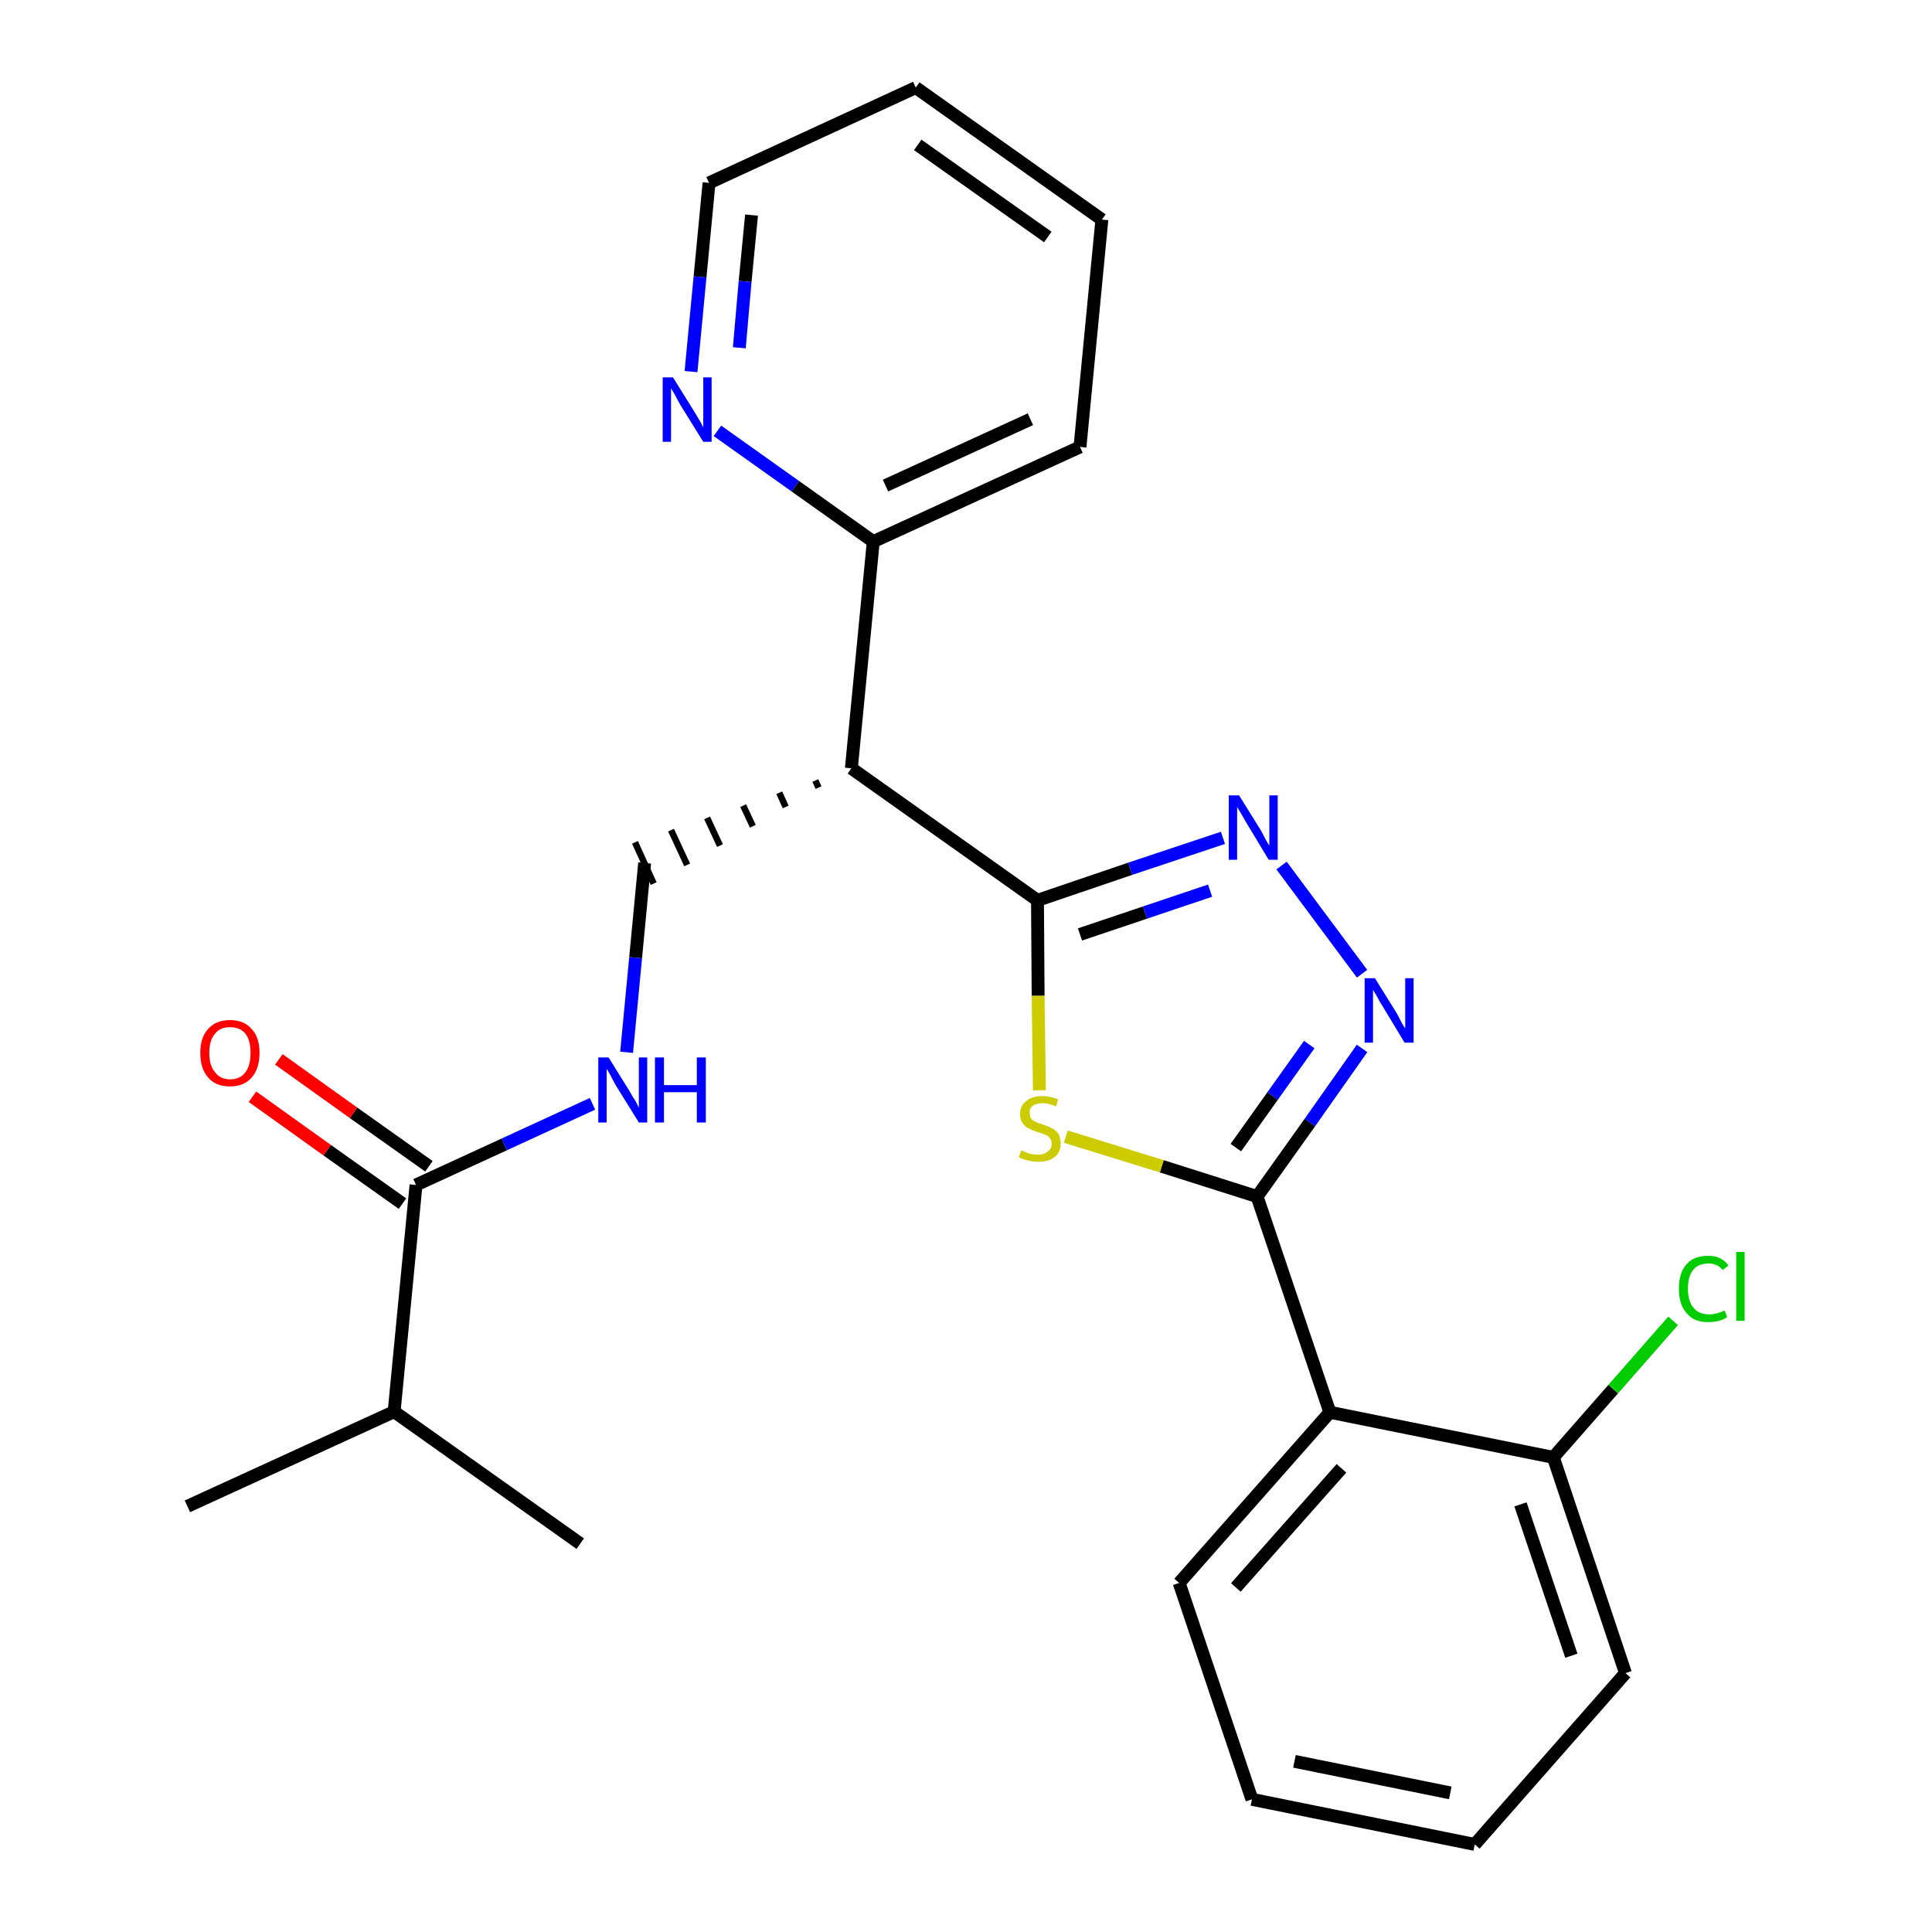 <?xml version='1.0' encoding='iso-8859-1'?>
<svg version='1.1' baseProfile='full'
              xmlns='http://www.w3.org/2000/svg'
                      xmlns:rdkit='http://www.rdkit.org/xml'
                      xmlns:xlink='http://www.w3.org/1999/xlink'
                  xml:space='preserve'
width='300px' height='300px' viewBox='0 0 300 300'>
<!-- END OF HEADER -->
<path class='bond-0 atom-0 atom-1' d='M 29.1,233.9 L 61.2,219.2' style='fill:none;fill-rule:evenodd;stroke:#000000;stroke-width:2.0px;stroke-linecap:butt;stroke-linejoin:miter;stroke-opacity:1' />
<path class='bond-1 atom-1 atom-2' d='M 61.2,219.2 L 90.1,239.7' style='fill:none;fill-rule:evenodd;stroke:#000000;stroke-width:2.0px;stroke-linecap:butt;stroke-linejoin:miter;stroke-opacity:1' />
<path class='bond-2 atom-1 atom-3' d='M 61.2,219.2 L 64.6,184.0' style='fill:none;fill-rule:evenodd;stroke:#000000;stroke-width:2.0px;stroke-linecap:butt;stroke-linejoin:miter;stroke-opacity:1' />
<path class='bond-3 atom-3 atom-4' d='M 66.6,181.1 L 54.9,172.8' style='fill:none;fill-rule:evenodd;stroke:#000000;stroke-width:2.0px;stroke-linecap:butt;stroke-linejoin:miter;stroke-opacity:1' />
<path class='bond-3 atom-3 atom-4' d='M 54.9,172.8 L 43.3,164.5' style='fill:none;fill-rule:evenodd;stroke:#FF0000;stroke-width:2.0px;stroke-linecap:butt;stroke-linejoin:miter;stroke-opacity:1' />
<path class='bond-3 atom-3 atom-4' d='M 62.5,186.9 L 50.8,178.6' style='fill:none;fill-rule:evenodd;stroke:#000000;stroke-width:2.0px;stroke-linecap:butt;stroke-linejoin:miter;stroke-opacity:1' />
<path class='bond-3 atom-3 atom-4' d='M 50.8,178.6 L 39.2,170.3' style='fill:none;fill-rule:evenodd;stroke:#FF0000;stroke-width:2.0px;stroke-linecap:butt;stroke-linejoin:miter;stroke-opacity:1' />
<path class='bond-4 atom-3 atom-5' d='M 64.6,184.0 L 78.3,177.7' style='fill:none;fill-rule:evenodd;stroke:#000000;stroke-width:2.0px;stroke-linecap:butt;stroke-linejoin:miter;stroke-opacity:1' />
<path class='bond-4 atom-3 atom-5' d='M 78.3,177.7 L 92.0,171.4' style='fill:none;fill-rule:evenodd;stroke:#0000FF;stroke-width:2.0px;stroke-linecap:butt;stroke-linejoin:miter;stroke-opacity:1' />
<path class='bond-5 atom-5 atom-6' d='M 97.3,163.4 L 98.7,148.7' style='fill:none;fill-rule:evenodd;stroke:#0000FF;stroke-width:2.0px;stroke-linecap:butt;stroke-linejoin:miter;stroke-opacity:1' />
<path class='bond-5 atom-5 atom-6' d='M 98.7,148.7 L 100.1,134.0' style='fill:none;fill-rule:evenodd;stroke:#000000;stroke-width:2.0px;stroke-linecap:butt;stroke-linejoin:miter;stroke-opacity:1' />
<path class='bond-6 atom-7 atom-6' d='M 126.6,121.2 L 127.1,122.3' style='fill:none;fill-rule:evenodd;stroke:#000000;stroke-width:1.0px;stroke-linecap:butt;stroke-linejoin:miter;stroke-opacity:1' />
<path class='bond-6 atom-7 atom-6' d='M 121.0,123.1 L 122.0,125.3' style='fill:none;fill-rule:evenodd;stroke:#000000;stroke-width:1.0px;stroke-linecap:butt;stroke-linejoin:miter;stroke-opacity:1' />
<path class='bond-6 atom-7 atom-6' d='M 115.4,125.1 L 116.9,128.3' style='fill:none;fill-rule:evenodd;stroke:#000000;stroke-width:1.0px;stroke-linecap:butt;stroke-linejoin:miter;stroke-opacity:1' />
<path class='bond-6 atom-7 atom-6' d='M 109.8,127.0 L 111.8,131.3' style='fill:none;fill-rule:evenodd;stroke:#000000;stroke-width:1.0px;stroke-linecap:butt;stroke-linejoin:miter;stroke-opacity:1' />
<path class='bond-6 atom-7 atom-6' d='M 104.2,128.9 L 106.7,134.3' style='fill:none;fill-rule:evenodd;stroke:#000000;stroke-width:1.0px;stroke-linecap:butt;stroke-linejoin:miter;stroke-opacity:1' />
<path class='bond-6 atom-7 atom-6' d='M 98.6,130.8 L 101.5,137.2' style='fill:none;fill-rule:evenodd;stroke:#000000;stroke-width:1.0px;stroke-linecap:butt;stroke-linejoin:miter;stroke-opacity:1' />
<path class='bond-7 atom-7 atom-8' d='M 132.2,119.3 L 135.6,84.1' style='fill:none;fill-rule:evenodd;stroke:#000000;stroke-width:2.0px;stroke-linecap:butt;stroke-linejoin:miter;stroke-opacity:1' />
<path class='bond-13 atom-7 atom-14' d='M 132.2,119.3 L 161.1,139.8' style='fill:none;fill-rule:evenodd;stroke:#000000;stroke-width:2.0px;stroke-linecap:butt;stroke-linejoin:miter;stroke-opacity:1' />
<path class='bond-8 atom-8 atom-9' d='M 135.6,84.1 L 167.7,69.4' style='fill:none;fill-rule:evenodd;stroke:#000000;stroke-width:2.0px;stroke-linecap:butt;stroke-linejoin:miter;stroke-opacity:1' />
<path class='bond-8 atom-8 atom-9' d='M 137.5,75.4 L 160.0,65.1' style='fill:none;fill-rule:evenodd;stroke:#000000;stroke-width:2.0px;stroke-linecap:butt;stroke-linejoin:miter;stroke-opacity:1' />
<path class='bond-25 atom-13 atom-8' d='M 111.4,66.9 L 123.5,75.5' style='fill:none;fill-rule:evenodd;stroke:#0000FF;stroke-width:2.0px;stroke-linecap:butt;stroke-linejoin:miter;stroke-opacity:1' />
<path class='bond-25 atom-13 atom-8' d='M 123.5,75.5 L 135.6,84.1' style='fill:none;fill-rule:evenodd;stroke:#000000;stroke-width:2.0px;stroke-linecap:butt;stroke-linejoin:miter;stroke-opacity:1' />
<path class='bond-9 atom-9 atom-10' d='M 167.7,69.4 L 171.1,34.1' style='fill:none;fill-rule:evenodd;stroke:#000000;stroke-width:2.0px;stroke-linecap:butt;stroke-linejoin:miter;stroke-opacity:1' />
<path class='bond-10 atom-10 atom-11' d='M 171.1,34.1 L 142.2,13.6' style='fill:none;fill-rule:evenodd;stroke:#000000;stroke-width:2.0px;stroke-linecap:butt;stroke-linejoin:miter;stroke-opacity:1' />
<path class='bond-10 atom-10 atom-11' d='M 162.7,36.8 L 142.5,22.5' style='fill:none;fill-rule:evenodd;stroke:#000000;stroke-width:2.0px;stroke-linecap:butt;stroke-linejoin:miter;stroke-opacity:1' />
<path class='bond-11 atom-11 atom-12' d='M 142.2,13.6 L 110.1,28.4' style='fill:none;fill-rule:evenodd;stroke:#000000;stroke-width:2.0px;stroke-linecap:butt;stroke-linejoin:miter;stroke-opacity:1' />
<path class='bond-12 atom-12 atom-13' d='M 110.1,28.4 L 108.7,43.0' style='fill:none;fill-rule:evenodd;stroke:#000000;stroke-width:2.0px;stroke-linecap:butt;stroke-linejoin:miter;stroke-opacity:1' />
<path class='bond-12 atom-12 atom-13' d='M 108.7,43.0 L 107.3,57.7' style='fill:none;fill-rule:evenodd;stroke:#0000FF;stroke-width:2.0px;stroke-linecap:butt;stroke-linejoin:miter;stroke-opacity:1' />
<path class='bond-12 atom-12 atom-13' d='M 116.7,33.4 L 115.7,43.7' style='fill:none;fill-rule:evenodd;stroke:#000000;stroke-width:2.0px;stroke-linecap:butt;stroke-linejoin:miter;stroke-opacity:1' />
<path class='bond-12 atom-12 atom-13' d='M 115.7,43.7 L 114.8,54.0' style='fill:none;fill-rule:evenodd;stroke:#0000FF;stroke-width:2.0px;stroke-linecap:butt;stroke-linejoin:miter;stroke-opacity:1' />
<path class='bond-14 atom-14 atom-15' d='M 161.1,139.8 L 175.5,134.9' style='fill:none;fill-rule:evenodd;stroke:#000000;stroke-width:2.0px;stroke-linecap:butt;stroke-linejoin:miter;stroke-opacity:1' />
<path class='bond-14 atom-14 atom-15' d='M 175.5,134.9 L 189.9,130.1' style='fill:none;fill-rule:evenodd;stroke:#0000FF;stroke-width:2.0px;stroke-linecap:butt;stroke-linejoin:miter;stroke-opacity:1' />
<path class='bond-14 atom-14 atom-15' d='M 167.7,145.1 L 177.8,141.7' style='fill:none;fill-rule:evenodd;stroke:#000000;stroke-width:2.0px;stroke-linecap:butt;stroke-linejoin:miter;stroke-opacity:1' />
<path class='bond-14 atom-14 atom-15' d='M 177.8,141.7 L 187.9,138.3' style='fill:none;fill-rule:evenodd;stroke:#0000FF;stroke-width:2.0px;stroke-linecap:butt;stroke-linejoin:miter;stroke-opacity:1' />
<path class='bond-26 atom-25 atom-14' d='M 161.4,169.3 L 161.2,154.6' style='fill:none;fill-rule:evenodd;stroke:#CCCC00;stroke-width:2.0px;stroke-linecap:butt;stroke-linejoin:miter;stroke-opacity:1' />
<path class='bond-26 atom-25 atom-14' d='M 161.2,154.6 L 161.1,139.8' style='fill:none;fill-rule:evenodd;stroke:#000000;stroke-width:2.0px;stroke-linecap:butt;stroke-linejoin:miter;stroke-opacity:1' />
<path class='bond-15 atom-15 atom-16' d='M 199.0,134.4 L 211.5,151.2' style='fill:none;fill-rule:evenodd;stroke:#0000FF;stroke-width:2.0px;stroke-linecap:butt;stroke-linejoin:miter;stroke-opacity:1' />
<path class='bond-16 atom-16 atom-17' d='M 211.5,162.8 L 203.4,174.3' style='fill:none;fill-rule:evenodd;stroke:#0000FF;stroke-width:2.0px;stroke-linecap:butt;stroke-linejoin:miter;stroke-opacity:1' />
<path class='bond-16 atom-16 atom-17' d='M 203.4,174.3 L 195.2,185.8' style='fill:none;fill-rule:evenodd;stroke:#000000;stroke-width:2.0px;stroke-linecap:butt;stroke-linejoin:miter;stroke-opacity:1' />
<path class='bond-16 atom-16 atom-17' d='M 203.3,162.2 L 197.6,170.2' style='fill:none;fill-rule:evenodd;stroke:#0000FF;stroke-width:2.0px;stroke-linecap:butt;stroke-linejoin:miter;stroke-opacity:1' />
<path class='bond-16 atom-16 atom-17' d='M 197.6,170.2 L 191.9,178.2' style='fill:none;fill-rule:evenodd;stroke:#000000;stroke-width:2.0px;stroke-linecap:butt;stroke-linejoin:miter;stroke-opacity:1' />
<path class='bond-17 atom-17 atom-18' d='M 195.2,185.8 L 206.5,219.3' style='fill:none;fill-rule:evenodd;stroke:#000000;stroke-width:2.0px;stroke-linecap:butt;stroke-linejoin:miter;stroke-opacity:1' />
<path class='bond-24 atom-17 atom-25' d='M 195.2,185.8 L 180.4,181.1' style='fill:none;fill-rule:evenodd;stroke:#000000;stroke-width:2.0px;stroke-linecap:butt;stroke-linejoin:miter;stroke-opacity:1' />
<path class='bond-24 atom-17 atom-25' d='M 180.4,181.1 L 165.5,176.5' style='fill:none;fill-rule:evenodd;stroke:#CCCC00;stroke-width:2.0px;stroke-linecap:butt;stroke-linejoin:miter;stroke-opacity:1' />
<path class='bond-18 atom-18 atom-19' d='M 206.5,219.3 L 183.1,245.8' style='fill:none;fill-rule:evenodd;stroke:#000000;stroke-width:2.0px;stroke-linecap:butt;stroke-linejoin:miter;stroke-opacity:1' />
<path class='bond-18 atom-18 atom-19' d='M 208.3,228.0 L 191.9,246.5' style='fill:none;fill-rule:evenodd;stroke:#000000;stroke-width:2.0px;stroke-linecap:butt;stroke-linejoin:miter;stroke-opacity:1' />
<path class='bond-27 atom-23 atom-18' d='M 241.2,226.3 L 206.5,219.3' style='fill:none;fill-rule:evenodd;stroke:#000000;stroke-width:2.0px;stroke-linecap:butt;stroke-linejoin:miter;stroke-opacity:1' />
<path class='bond-19 atom-19 atom-20' d='M 183.1,245.8 L 194.4,279.4' style='fill:none;fill-rule:evenodd;stroke:#000000;stroke-width:2.0px;stroke-linecap:butt;stroke-linejoin:miter;stroke-opacity:1' />
<path class='bond-20 atom-20 atom-21' d='M 194.4,279.4 L 229.0,286.4' style='fill:none;fill-rule:evenodd;stroke:#000000;stroke-width:2.0px;stroke-linecap:butt;stroke-linejoin:miter;stroke-opacity:1' />
<path class='bond-20 atom-20 atom-21' d='M 201.0,273.5 L 225.2,278.4' style='fill:none;fill-rule:evenodd;stroke:#000000;stroke-width:2.0px;stroke-linecap:butt;stroke-linejoin:miter;stroke-opacity:1' />
<path class='bond-21 atom-21 atom-22' d='M 229.0,286.4 L 252.4,259.8' style='fill:none;fill-rule:evenodd;stroke:#000000;stroke-width:2.0px;stroke-linecap:butt;stroke-linejoin:miter;stroke-opacity:1' />
<path class='bond-22 atom-22 atom-23' d='M 252.4,259.8 L 241.2,226.3' style='fill:none;fill-rule:evenodd;stroke:#000000;stroke-width:2.0px;stroke-linecap:butt;stroke-linejoin:miter;stroke-opacity:1' />
<path class='bond-22 atom-22 atom-23' d='M 244.0,257.1 L 236.1,233.6' style='fill:none;fill-rule:evenodd;stroke:#000000;stroke-width:2.0px;stroke-linecap:butt;stroke-linejoin:miter;stroke-opacity:1' />
<path class='bond-23 atom-23 atom-24' d='M 241.2,226.3 L 250.5,215.7' style='fill:none;fill-rule:evenodd;stroke:#000000;stroke-width:2.0px;stroke-linecap:butt;stroke-linejoin:miter;stroke-opacity:1' />
<path class='bond-23 atom-23 atom-24' d='M 250.5,215.7 L 259.8,205.1' style='fill:none;fill-rule:evenodd;stroke:#00CC00;stroke-width:2.0px;stroke-linecap:butt;stroke-linejoin:miter;stroke-opacity:1' />
<path  class='atom-4' d='M 31.1 163.5
Q 31.1 161.1, 32.3 159.8
Q 33.5 158.4, 35.7 158.4
Q 37.9 158.4, 39.1 159.8
Q 40.3 161.1, 40.3 163.5
Q 40.3 165.9, 39.1 167.3
Q 37.9 168.7, 35.7 168.7
Q 33.5 168.7, 32.3 167.3
Q 31.1 165.9, 31.1 163.5
M 35.7 167.6
Q 37.3 167.6, 38.1 166.5
Q 38.9 165.5, 38.9 163.5
Q 38.9 161.5, 38.1 160.5
Q 37.3 159.5, 35.7 159.5
Q 34.2 159.5, 33.4 160.5
Q 32.5 161.5, 32.5 163.5
Q 32.5 165.5, 33.4 166.5
Q 34.2 167.6, 35.7 167.6
' fill='#FF0000'/>
<path  class='atom-5' d='M 94.5 164.2
L 97.8 169.5
Q 98.1 170.1, 98.7 171.0
Q 99.2 172.0, 99.2 172.0
L 99.2 164.2
L 100.5 164.2
L 100.5 174.3
L 99.2 174.3
L 95.6 168.5
Q 95.2 167.8, 94.8 167.0
Q 94.4 166.2, 94.2 166.0
L 94.2 174.3
L 92.9 174.3
L 92.9 164.2
L 94.5 164.2
' fill='#0000FF'/>
<path  class='atom-5' d='M 101.7 164.2
L 103.1 164.2
L 103.1 168.5
L 108.2 168.5
L 108.2 164.2
L 109.6 164.2
L 109.6 174.3
L 108.2 174.3
L 108.2 169.6
L 103.1 169.6
L 103.1 174.3
L 101.7 174.3
L 101.7 164.2
' fill='#0000FF'/>
<path  class='atom-13' d='M 104.5 58.6
L 107.8 63.9
Q 108.1 64.4, 108.7 65.4
Q 109.2 66.3, 109.2 66.4
L 109.2 58.6
L 110.5 58.6
L 110.5 68.6
L 109.2 68.6
L 105.6 62.8
Q 105.2 62.1, 104.8 61.3
Q 104.4 60.6, 104.2 60.3
L 104.2 68.6
L 102.9 68.6
L 102.9 58.6
L 104.5 58.6
' fill='#0000FF'/>
<path  class='atom-15' d='M 192.4 123.5
L 195.7 128.8
Q 196.0 129.3, 196.5 130.3
Q 197.0 131.2, 197.1 131.3
L 197.1 123.5
L 198.4 123.5
L 198.4 133.5
L 197.0 133.5
L 193.5 127.7
Q 193.1 127.0, 192.7 126.3
Q 192.2 125.5, 192.1 125.3
L 192.1 133.5
L 190.8 133.5
L 190.8 123.5
L 192.4 123.5
' fill='#0000FF'/>
<path  class='atom-16' d='M 213.5 151.9
L 216.8 157.2
Q 217.1 157.7, 217.6 158.7
Q 218.1 159.6, 218.2 159.7
L 218.2 151.9
L 219.5 151.9
L 219.5 161.9
L 218.1 161.9
L 214.6 156.1
Q 214.2 155.5, 213.8 154.7
Q 213.3 153.9, 213.2 153.7
L 213.2 161.9
L 211.9 161.9
L 211.9 151.9
L 213.5 151.9
' fill='#0000FF'/>
<path  class='atom-24' d='M 260.7 200.1
Q 260.7 197.6, 261.9 196.3
Q 263.0 195.0, 265.3 195.0
Q 267.3 195.0, 268.4 196.5
L 267.5 197.2
Q 266.7 196.2, 265.3 196.2
Q 263.7 196.2, 262.9 197.2
Q 262.1 198.2, 262.1 200.1
Q 262.1 202.1, 263.0 203.1
Q 263.8 204.1, 265.4 204.1
Q 266.5 204.1, 267.8 203.5
L 268.2 204.5
Q 267.7 204.9, 266.9 205.1
Q 266.1 205.3, 265.2 205.3
Q 263.0 205.3, 261.9 203.9
Q 260.7 202.6, 260.7 200.1
' fill='#00CC00'/>
<path  class='atom-24' d='M 269.6 194.4
L 270.9 194.4
L 270.9 205.1
L 269.6 205.1
L 269.6 194.4
' fill='#00CC00'/>
<path  class='atom-25' d='M 158.6 178.6
Q 158.7 178.7, 159.2 178.9
Q 159.7 179.1, 160.2 179.2
Q 160.7 179.3, 161.2 179.3
Q 162.1 179.3, 162.7 178.8
Q 163.3 178.4, 163.3 177.6
Q 163.3 177.0, 163.0 176.7
Q 162.7 176.3, 162.3 176.2
Q 161.9 176.0, 161.1 175.8
Q 160.3 175.5, 159.7 175.2
Q 159.2 175.0, 158.8 174.4
Q 158.4 173.9, 158.4 173.0
Q 158.4 171.7, 159.3 171.0
Q 160.2 170.2, 161.9 170.2
Q 163.0 170.2, 164.3 170.7
L 164.0 171.8
Q 162.8 171.3, 161.9 171.3
Q 160.9 171.3, 160.4 171.7
Q 159.8 172.1, 159.9 172.8
Q 159.9 173.4, 160.1 173.7
Q 160.4 174.0, 160.8 174.2
Q 161.2 174.4, 161.9 174.6
Q 162.8 174.9, 163.3 175.2
Q 163.9 175.4, 164.3 176.0
Q 164.7 176.6, 164.7 177.6
Q 164.7 179.0, 163.7 179.7
Q 162.8 180.4, 161.3 180.4
Q 160.4 180.4, 159.7 180.2
Q 159.0 180.1, 158.2 179.7
L 158.6 178.6
' fill='#CCCC00'/>
</svg>
